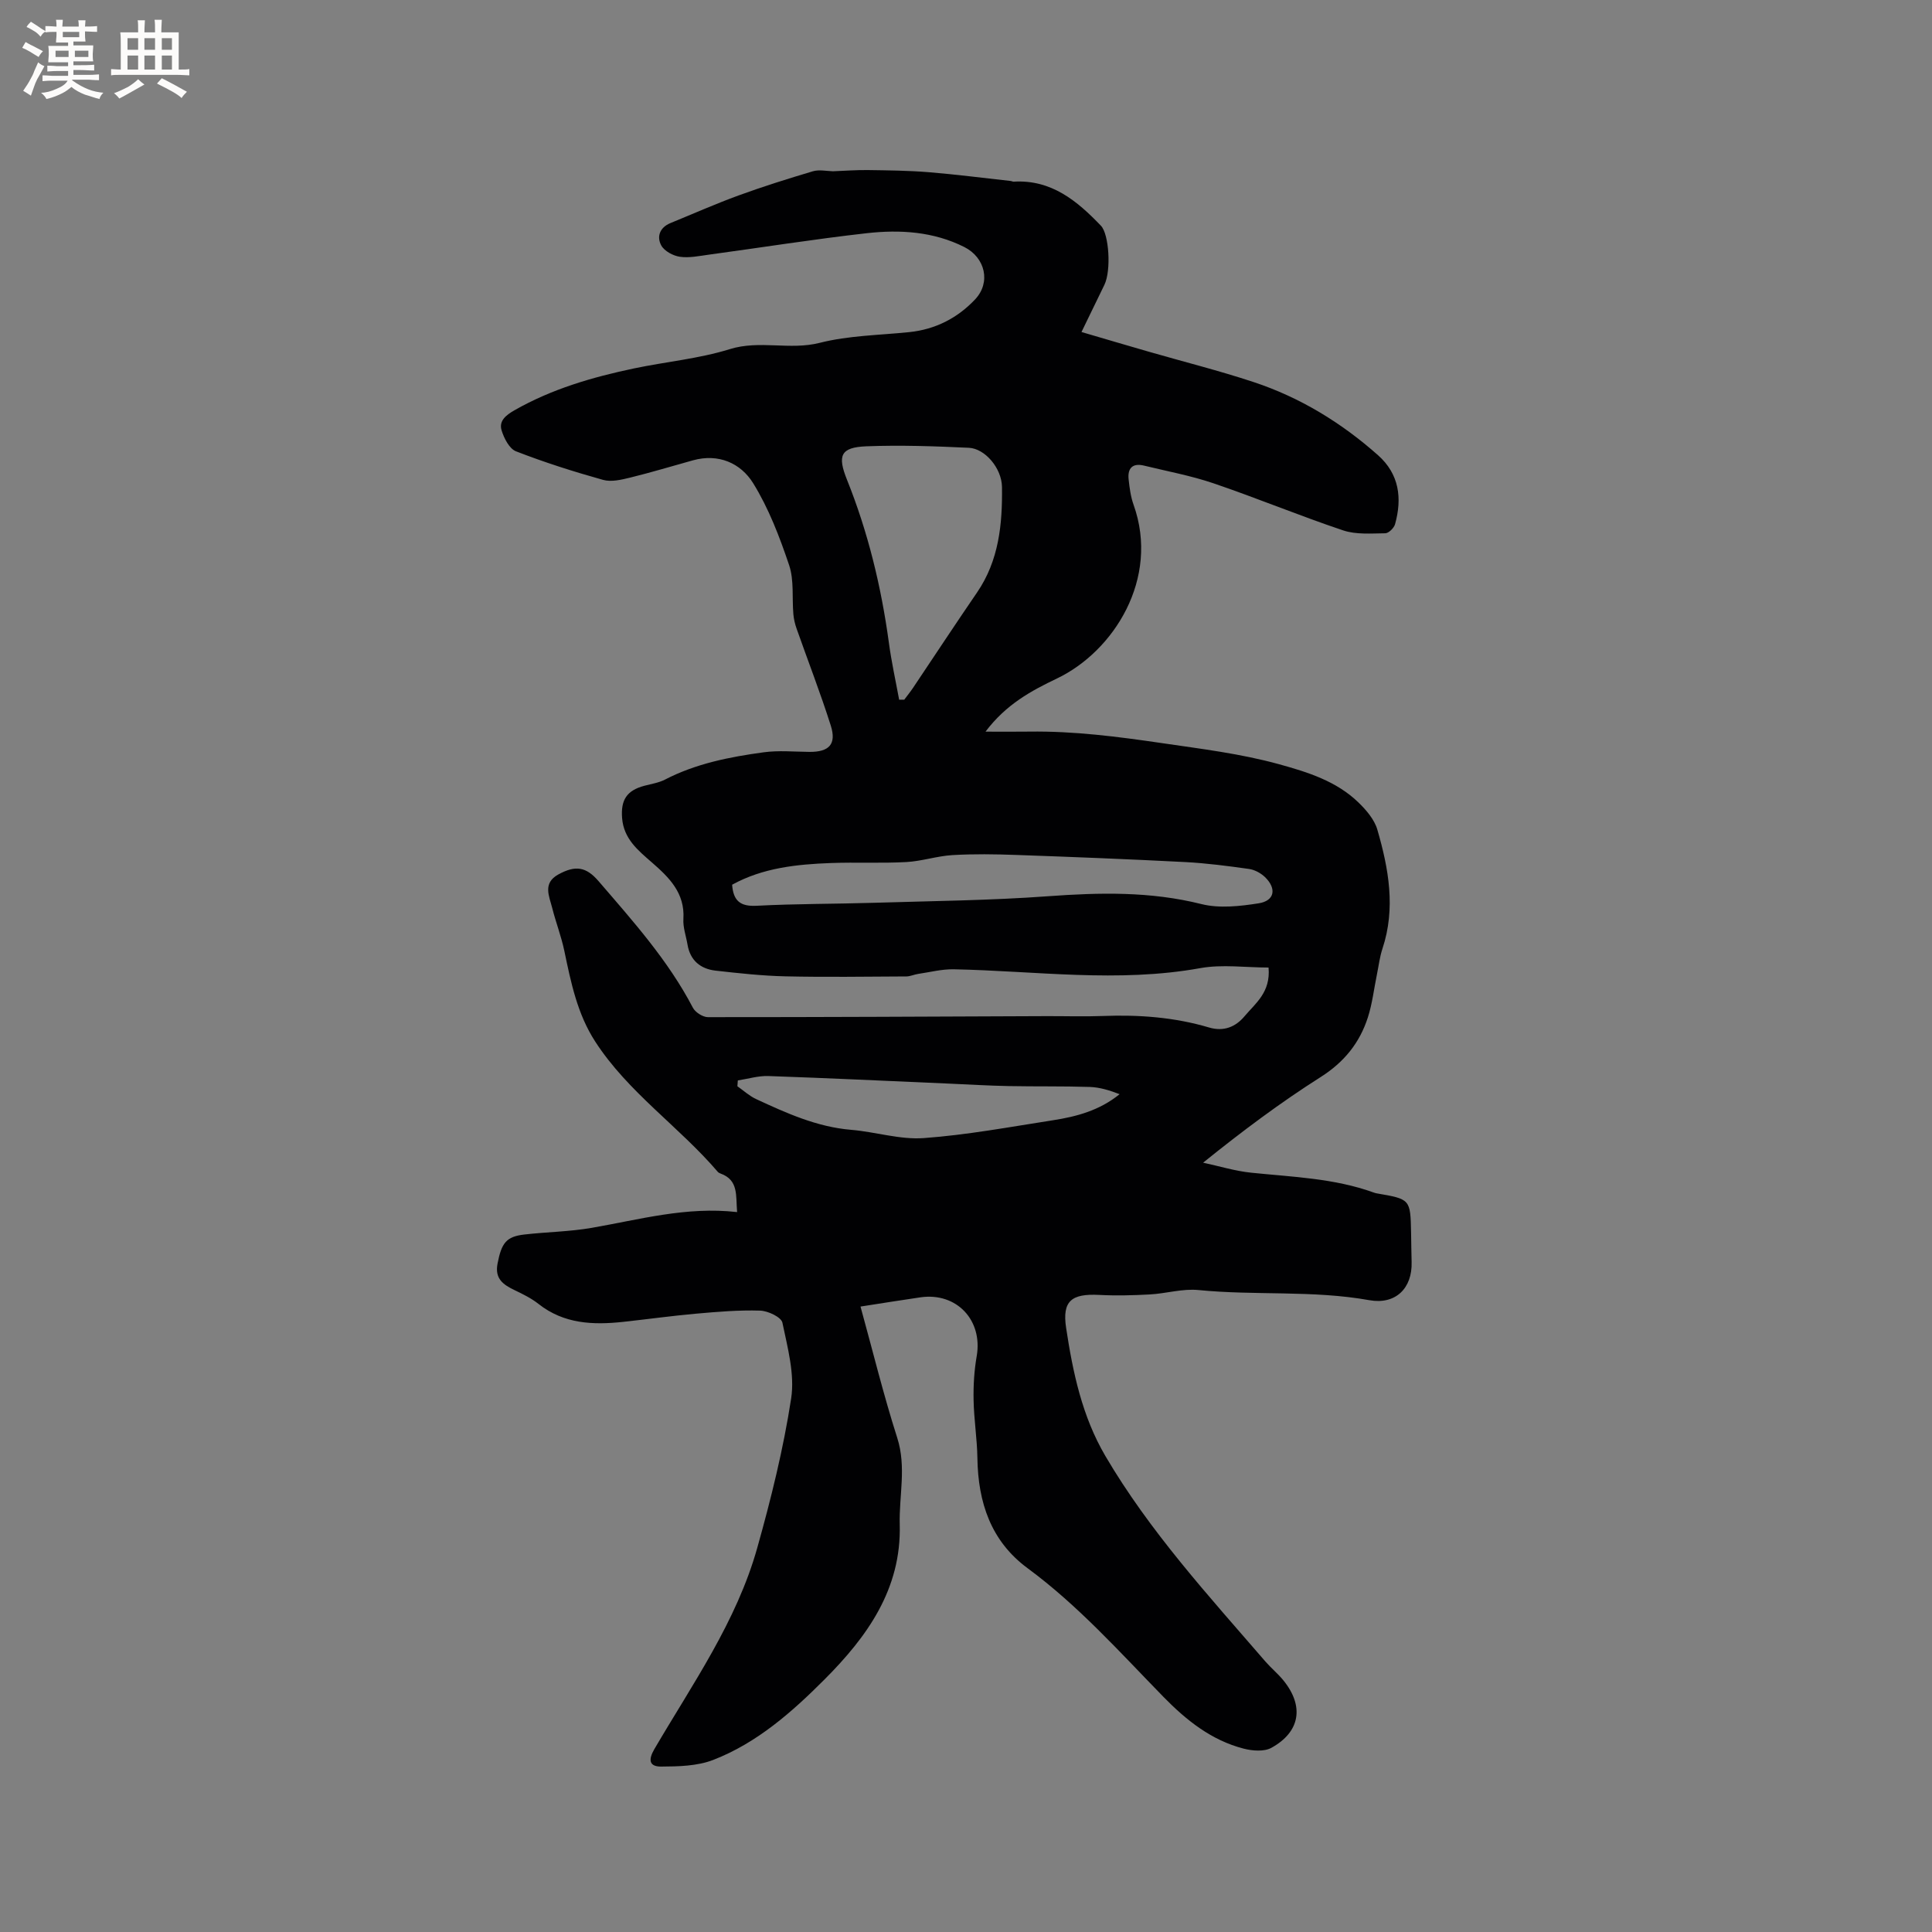 <svg enable-background="new 0 0 400 400" viewBox="0 0 400 400" xmlns="http://www.w3.org/2000/svg"><rect x="0" y="0" width="400" height="400" fill="#808080" stroke="none"/><path d="m178.16 270.51c2.51 9.08 4.74 18.23 7.6 27.17 1.94 6.06.36 11.98.52 17.95.37 13.41-6.8 23.29-15.57 32.08-6.72 6.74-13.98 13.15-23.04 16.66-3.3 1.28-7.18 1.36-10.79 1.38-2.48.01-2.7-1.39-1.4-3.62 7.89-13.48 17.02-26.4 21.3-41.66 2.86-10.18 5.42-20.51 7.02-30.94.77-5.04-.74-10.52-1.81-15.68-.24-1.15-2.98-2.45-4.61-2.5-4.4-.14-8.84.24-13.24.63-5.06.45-10.09 1.15-15.14 1.7-6.23.67-12.25.43-17.5-3.71-1.48-1.17-3.23-2.03-4.94-2.85-2.36-1.13-4.16-2.35-3.55-5.5.83-4.28 1.79-5.6 5.57-6.03 4.62-.53 9.32-.58 13.89-1.37 9.89-1.71 19.63-4.47 30.14-3.27-.3-3.41.36-6.62-3.45-7.99-.19-.07-.4-.18-.54-.33-8.04-9.4-18.57-16.45-25.39-26.99-3.72-5.74-5.03-12.27-6.4-18.81-.63-2.99-1.75-5.87-2.5-8.84-.62-2.46-2.03-5.14 1.28-6.95 3.54-1.94 5.74-1.6 8.32 1.4 7.12 8.27 14.41 16.4 19.52 26.19.5.96 2.06 1.96 3.12 1.96 23.33.01 46.65-.12 69.98-.21 3.92-.02 7.85.12 11.77-.03 7.46-.29 14.82.25 22 2.38 3.04.9 5.5-.11 7.37-2.35 2.24-2.67 5.41-4.93 4.95-10.06-4.73 0-9.57-.7-14.13.12-17.04 3.08-34.03.58-51.04.24-2.46-.05-4.93.6-7.39.96-.82.12-1.63.52-2.45.52-8.35.04-16.7.17-25.04-.02-4.82-.11-9.64-.64-14.44-1.18-3.13-.36-5.26-2.11-5.81-5.4-.3-1.77-.96-3.57-.85-5.31.33-5.36-2.94-8.57-6.5-11.67-2.88-2.51-5.85-4.89-6.19-9.19-.3-3.76.95-5.74 4.63-6.71 1.43-.38 2.95-.61 4.24-1.27 6.41-3.32 13.37-4.69 20.4-5.65 3.11-.43 6.33-.12 9.49-.09 4.09.04 5.67-1.58 4.44-5.46-2.14-6.74-4.71-13.35-7.06-20.02-.34-.96-.59-1.99-.68-3.01-.3-3.4.17-7.04-.88-10.17-1.97-5.85-4.23-11.78-7.46-16.99-2.57-4.13-7.16-6.19-12.47-4.71-4.33 1.2-8.64 2.51-13.01 3.58-1.81.44-3.89.94-5.59.46-6.08-1.7-12.13-3.62-18.02-5.91-1.38-.54-2.48-2.7-2.98-4.34-.6-1.96.9-3.14 2.63-4.14 7.74-4.42 16.15-6.87 24.77-8.68 6.6-1.39 13.42-2 19.83-3.99 6.22-1.94 12.42.27 18.64-1.31 5.99-1.52 12.35-1.58 18.55-2.22 5.41-.56 9.99-2.92 13.63-6.79 3.29-3.51 2.08-8.64-2.24-10.82-6.4-3.22-13.31-3.64-20.19-2.87-10.94 1.23-21.83 2.97-32.74 4.45-1.99.27-4.05.71-5.98.43-1.4-.21-3.2-1.17-3.84-2.34-.99-1.81-.32-3.72 1.89-4.63 4.69-1.92 9.34-3.98 14.1-5.72 5.07-1.85 10.23-3.47 15.4-5.01 1.26-.37 2.72-.06 4.14 0 2.41-.09 4.82-.28 7.23-.25 4.2.06 8.41.1 12.59.44 5.67.46 11.33 1.2 16.99 1.82.21.02.42.15.62.14 7.8-.46 13.12 3.96 18.08 9.14 1.65 1.73 2.15 9.2.71 12.21-1.51 3.14-3.04 6.27-4.75 9.78 4.77 1.4 9.37 2.76 13.98 4.09 7.22 2.08 14.52 3.91 21.65 6.27 9.64 3.19 18.19 8.42 25.78 15.16 4.38 3.9 5.01 8.9 3.51 14.27-.22.79-1.32 1.87-2.03 1.88-2.92.03-6.03.3-8.72-.6-9.01-3.02-17.8-6.67-26.79-9.73-4.69-1.6-9.61-2.5-14.43-3.68-2.38-.58-3.44.55-3.19 2.85.19 1.77.43 3.6 1.03 5.27 5.45 15.29-4.13 30.33-15.84 35.94-5.36 2.56-10.54 5.35-14.82 11.02 3.48 0 6.27.03 9.06-.01 9.23-.13 18.29 1.04 27.44 2.38 8.17 1.2 16.32 2.18 24.29 4.38 5.94 1.64 11.86 3.49 16.42 7.91 1.63 1.58 3.32 3.55 3.92 5.65 2.34 8.07 3.83 16.27 1.05 24.63-.56 1.69-.77 3.5-1.13 5.26-.62 3-.96 6.08-1.89 8.97-1.7 5.27-4.91 9.26-9.77 12.34-8.3 5.27-16.2 11.17-24.34 17.73 3.33.71 6.63 1.74 10 2.08 8.53.88 17.14 1.14 25.32 4.1.2.07.4.13.61.17 6.99 1.2 6.99 1.2 7.13 8.16.04 2.01.05 4.03.11 6.04.17 5.49-3.35 8.89-8.75 7.92-11.72-2.1-23.61-.93-35.38-2.1-3.3-.33-6.71.73-10.08.91-3.47.19-6.97.28-10.44.1-5.75-.3-7.73 1.22-6.88 6.83 1.39 9.2 3.31 18.31 8.12 26.51 9.18 15.64 21.37 28.93 33.13 42.55 1.18 1.36 2.6 2.52 3.73 3.91 4.34 5.33 3.51 10.67-2.49 13.97-1.51.83-3.94.63-5.75.16-6.67-1.72-11.88-5.89-16.59-10.71-9.03-9.25-17.64-18.91-28.13-26.64-7.61-5.61-10.25-13.63-10.39-22.79-.06-4.02-.72-8.03-.79-12.05-.06-3.03.13-6.11.65-9.09 1.27-7.4-4.13-13.2-11.6-12.16-4.03.58-8.1 1.25-12.46 1.92zm8-125.64c.35 0 .71 0 1.06-.01.6-.81 1.24-1.6 1.81-2.44 4.42-6.59 8.78-13.22 13.26-19.76 4.54-6.63 5.26-14.17 5.16-21.83-.05-3.9-3.52-7.96-6.85-8.12-7.06-.33-14.14-.58-21.19-.31-5.42.21-6.06 1.92-4.04 6.95 4.34 10.82 7.07 22.07 8.65 33.62.53 4 1.41 7.94 2.14 11.9zm-34.58 38.3c.24 3.31 1.66 4.54 5.06 4.36 8.14-.43 16.3-.37 24.44-.62 11.95-.37 23.93-.48 35.85-1.35 10.72-.78 21.24-1.03 31.81 1.62 3.72.93 7.97.45 11.86-.16 3.3-.52 3.76-3.04 1.31-5.42-.86-.83-2.13-1.52-3.3-1.69-4.4-.62-8.82-1.2-13.25-1.43-11.63-.6-23.26-1.06-34.9-1.47-4.42-.16-8.86-.23-13.27.03-3.21.19-6.36 1.27-9.57 1.44-5.18.28-10.38.01-15.57.2-7.09.26-14.11.99-20.47 4.49zm1.18 40.52c-.03.4-.06.81-.09 1.21 1.29.9 2.47 2 3.87 2.65 6.3 2.92 12.61 5.78 19.7 6.37 5.03.42 10.09 2.07 15.02 1.71 8.95-.65 17.83-2.31 26.73-3.69 4.89-.76 9.64-2.02 13.81-5.4-2.04-.79-4.1-1.43-6.18-1.5-5.59-.18-11.19-.07-16.79-.18-4.13-.08-8.25-.33-12.37-.51-12.47-.54-24.94-1.14-37.42-1.57-2.08-.06-4.18.59-6.28.91z" fill="#010103"/><g fill="#fcfbfa"><path d="m6.8 9.5c.6.3 1.3.7 2.1 1.1-.4.4-.7.8-.9 1.2-.7-.4-1.3-.8-1.8-1.1s-1.1-.6-1.6-.8c.2-.4.5-.8.7-1.2.4.2.8.5 1.5.8zm.9 6.9c-.3.6-.5 1.1-.7 1.7s-.4 1.1-.6 1.7c-.6-.4-1.1-.7-1.6-1 .7-1 1.2-1.8 1.5-2.4.3-.5.6-1.1.8-1.7.3-.6.5-1.2.8-1.8.3.3.8.6 1.3.8-.7 1.3-1.2 2.2-1.5 2.7zm.1-11c.4.3 1 .7 1.7 1.1-.5.2-.8.6-1.1 1.1-.5-.6-1-1-1.4-1.2s-.9-.6-1.5-.8c.2-.4.5-.7.9-1.1.5.3.9.6 1.4.9zm10.5 13.1c1 .4 2 .6 3.1.7-.4.4-.7.8-.8 1.3-.9-.2-1.9-.6-3-.9-1-.4-2-.9-2.8-1.6-.5.4-1.1.9-1.9 1.3s-1.9.9-3.3 1.2c-.1-.3-.5-.8-1.1-1.3 1 0 2.1-.3 3.2-.8 1.2-.5 1.9-1 2.3-1.7h-3.2c-.4 0-1 0-2 .1v-1.2c1 0 1.7.1 2 .1h3.3v-1h-2.3c-.2 0-.9 0-2 .1v-1.2c1.2 0 1.9.1 2 .1h2.3v-.8h-4.1c0-.7.1-1.2.1-1.6 0-.5 0-1.1-.1-1.8h4.1v-.7h-2.5c0-.6.1-1.1.1-1.6v-.6h-.5c-.4 0-1 0-1.8.1v-1.3c1.2 0 1.9.1 2.1.1h.2c0-.3 0-.8-.1-1.4h1.4c0 .6-.1 1-.1 1.4h3.4c0-.4 0-.8-.1-1.3h1.5c0 .4-.1.9-.1 1.3.7 0 1.5 0 2.5-.1v1.2c-1 0-1.8-.1-2.5-.1v.6c0 .3 0 .8.1 1.5h-2.5v.8h4.1c0 .7-.1 1.3-.1 1.8s0 1 .1 1.5h-4.1v.8h1.4c.8 0 1.8 0 2.9-.1v1.2c-1 0-1.9-.1-2.8-.1h-1.5v1h3.2c.3 0 1 0 2.1-.1v1.2c-1.1 0-1.8-.1-2.1-.1h-3.4l-.1.1c1.4 1 2.4 1.5 3.4 1.9zm-4.1-6.7v-1.3h-2.7v1.3zm2.2-4.1v-1.1h-3.4v1.1zm1.9 4.1v-1.3h-2.8v1.3z"/><path d="m37 6.7v2.3 5.4c1 0 1.8 0 2.2-.1v1.3c-.6 0-1.5-.1-2.5-.1h-11.9c-.7 0-1.3 0-1.8.1v-1.3c.5 0 1.1.1 2 .1v-5.2c0-1 0-1.8-.1-2.5h3.7c0-1.3 0-2.1-.1-2.5h1.5c0 .4-.1 1.3-.1 2.5h2.2c0-1.2 0-2.1-.1-2.6h1.5c0 .4-.1 1.3-.1 2.6zm-12.3 13.7c-.3-.4-.7-.8-1.1-1.1 1.1-.4 2.1-.9 2.9-1.3.8-.5 1.5-1 2.1-1.6.4.4.9.8 1.3 1.1-2.5 1.4-4.2 2.4-5.2 2.9zm3.9-10.1v-2.4h-2.2v2.4zm0 4.1v-2.9h-2.2v2.9zm3.5-4.1v-2.4h-2.2v2.4zm0 4.1v-2.9h-2.2v2.9zm.4 2.9 1-1.1c.6.3 1.4.7 2.5 1.3s2 1.1 2.7 1.5c-.4.4-.8.8-1.1 1.3-.8-.8-2.5-1.7-5.1-3zm3.1-7v-2.4h-2.1v2.4zm0 4.1v-2.9h-2.1v2.9z"/></g></svg>
